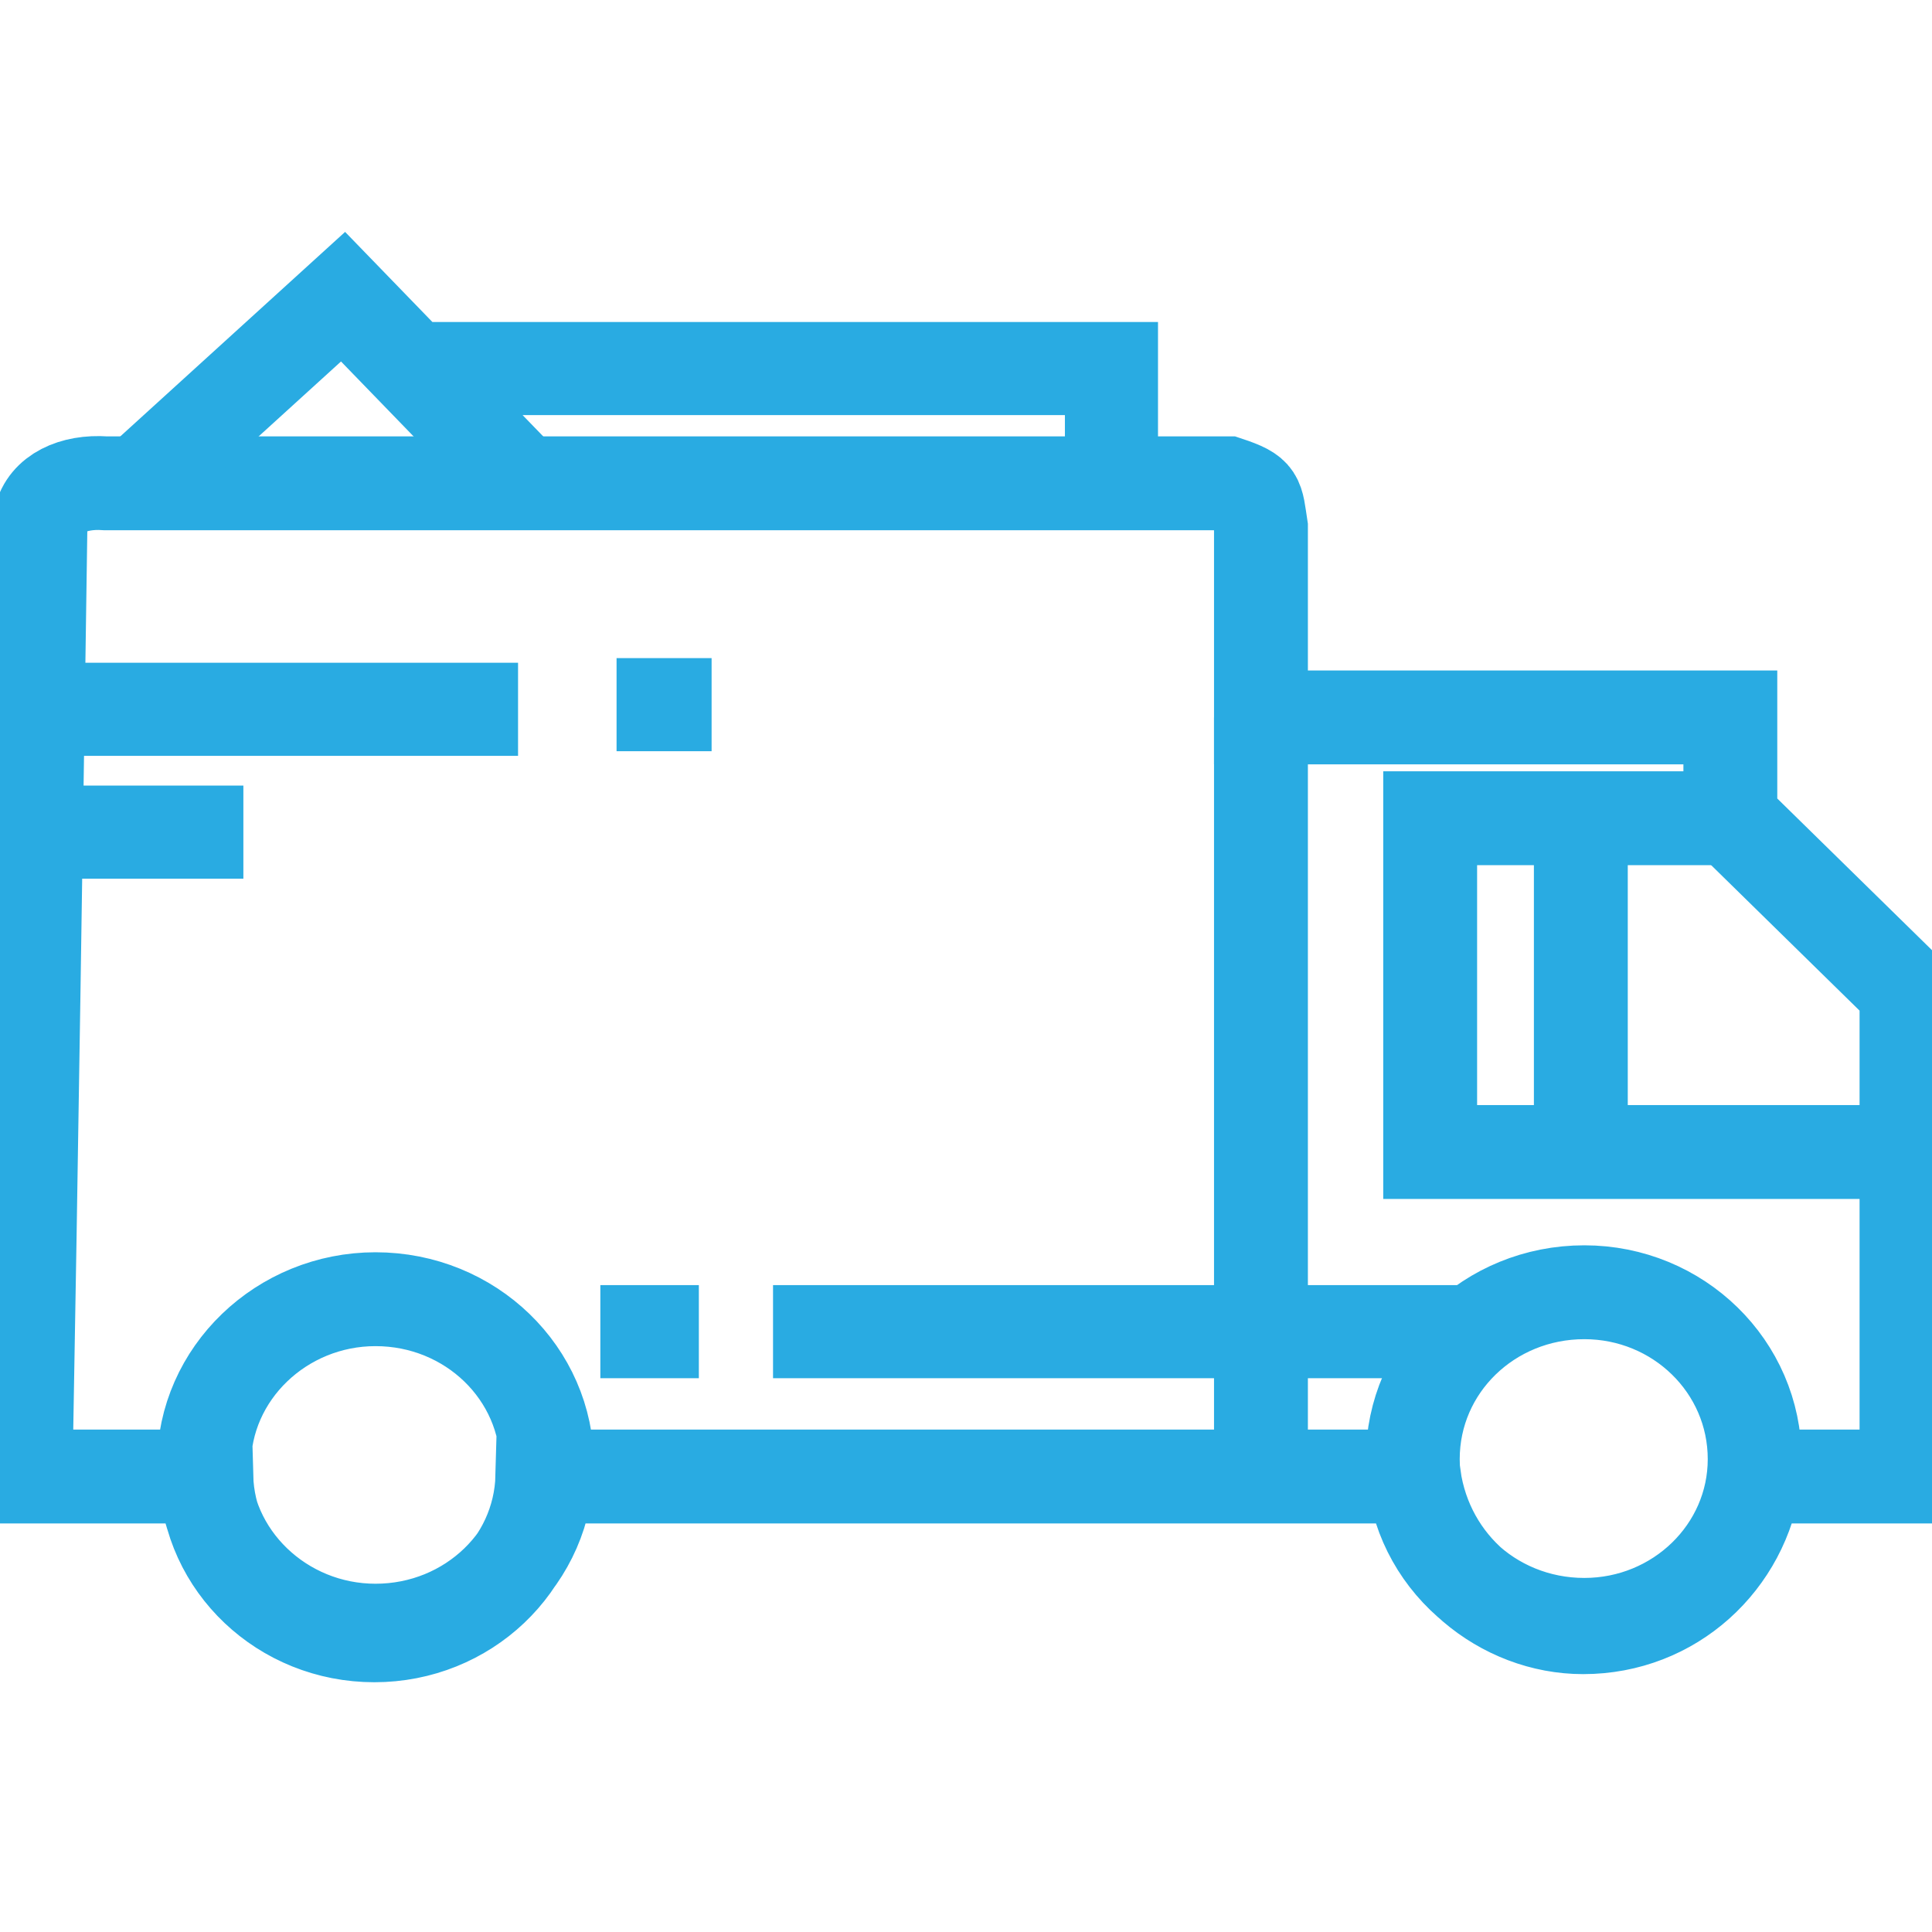 <?xml version="1.0" encoding="UTF-8"?>
<!DOCTYPE svg PUBLIC "-//W3C//DTD SVG 1.1//EN" "http://www.w3.org/Graphics/SVG/1.1/DTD/svg11.dtd">
<!-- Creator: CorelDRAW X7 -->
<svg xmlns="http://www.w3.org/2000/svg" xml:space="preserve" width="1.667in" height="1.667in" version="1.1" style="shape-rendering:geometricPrecision; text-rendering:geometricPrecision; image-rendering:optimizeQuality; fill-rule:evenodd; clip-rule:evenodd"
viewBox="0 0 1667 1667"
 xmlns:xlink="http://www.w3.org/1999/xlink">
 <defs>
  <style type="text/css">
   <![CDATA[
    .str1 {stroke:#29abe2;stroke-width:80.331}
    .str0 {stroke:#29abe2;stroke-width:80.996}
    .fil0 {fill:none}
   ]]>
  </style>
 </defs>
 <g id="Layer_x0020_1">
  <g id="_222120644016">
   <path class="fil0 str0" d="M22 1274c5,-276 9,-552 13,-827 5,-21 28,-32 56,-30 323,0 645,0 968,0 27,9 25,12 29,38l0 164 405 0 0 87 152 149 0 419 -131 0c-10,73 -71,130 -148,130 -69,0 -135,-52 -146,-130l-752 0c-2,76 -66,137 -145,137 -79,0 -143,-61 -145,-137l-156 0zm1345 -159c81,0 147,64 147,144 0,79 -66,143 -147,143 -82,0 -148,-64 -148,-143 0,-80 66,-144 148,-144zm-1043 6c82,0 148,64 148,143 0,79 -66,143 -148,143 -81,0 -148,-64 -148,-143 0,-79 67,-143 148,-143z"/>
   <path class="fil0 str1" d="M667 1149l606 0m-917 -831l603 0 0 99m-840 0l177 -161 156 161m-419 195l414 0m85 -4l82 0m-583 110l179 0m308 431l85 0"/>
   <path class="fil0 str0" d="M1088 619l0 655m405 -568l-259 0 0 288 411 0m-281 -288l0 288"/>
  </g>
 </g>
</svg>
